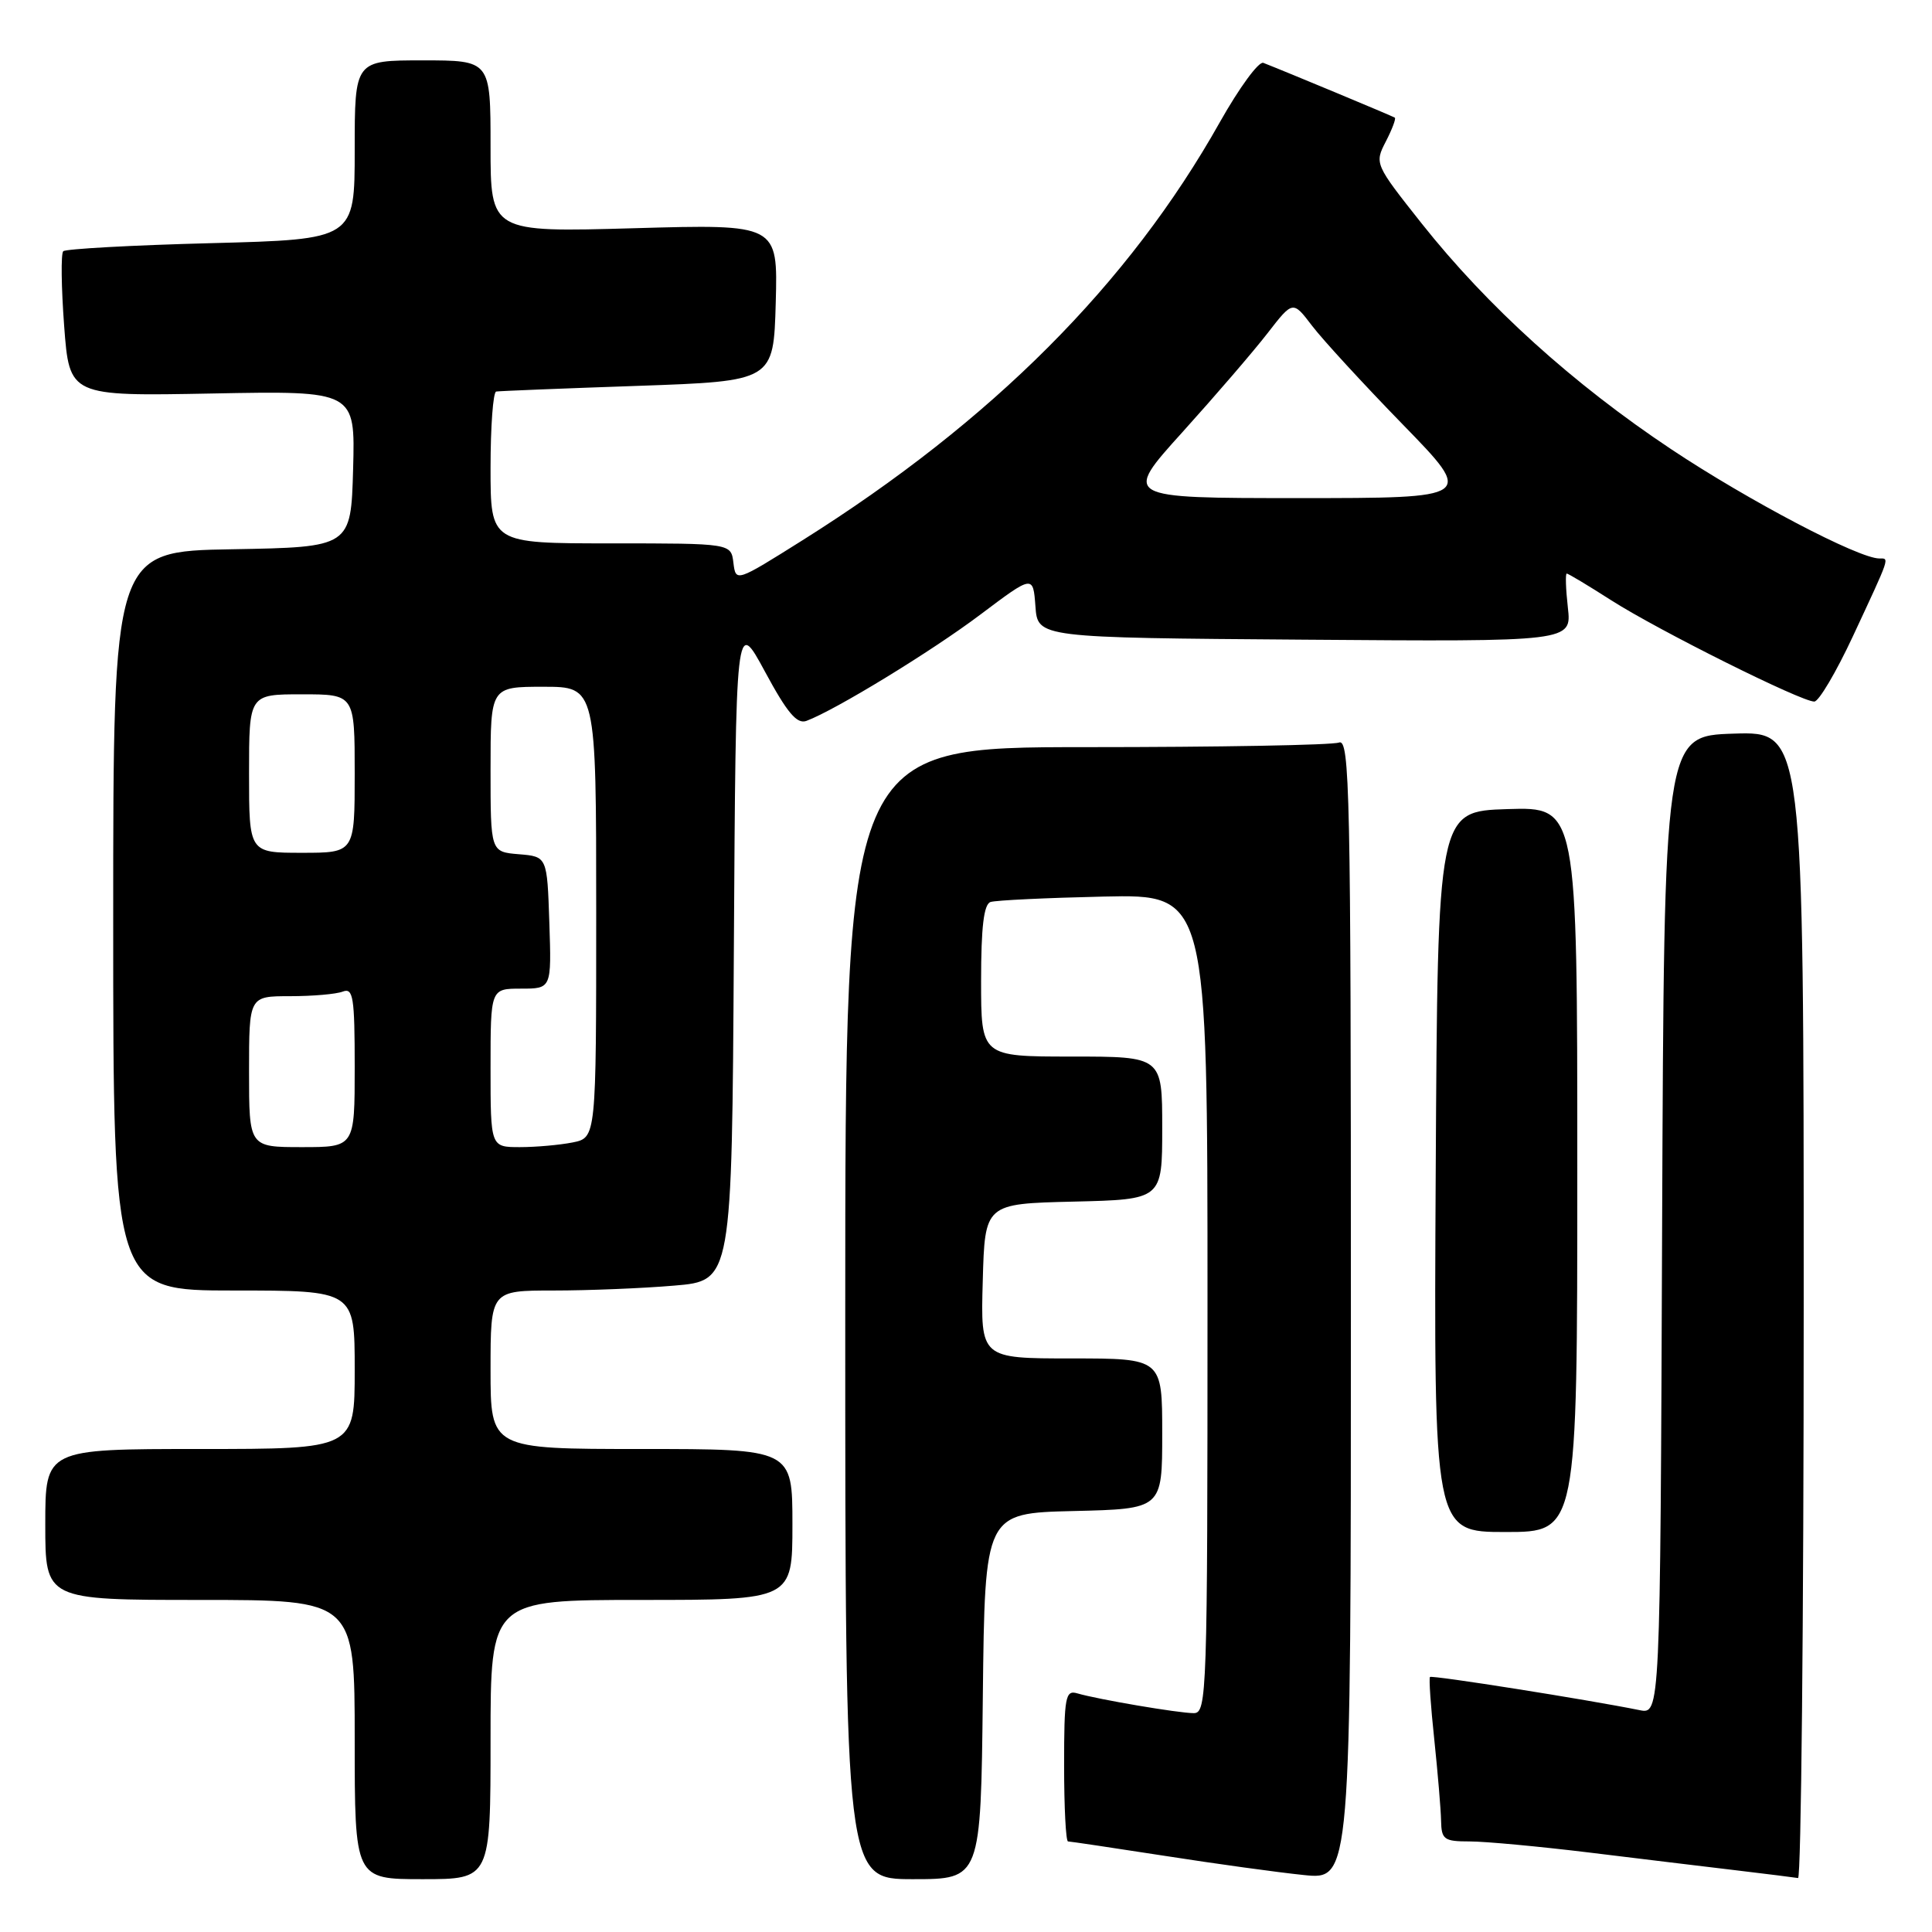 <?xml version="1.0" encoding="UTF-8" standalone="no"?>
<!DOCTYPE svg PUBLIC "-//W3C//DTD SVG 1.1//EN" "http://www.w3.org/Graphics/SVG/1.1/DTD/svg11.dtd" >
<svg xmlns="http://www.w3.org/2000/svg" xmlns:xlink="http://www.w3.org/1999/xlink" version="1.1" viewBox="0 0 256 256">
 <g >
 <path fill="currentColor"
d=" M 65.00 230.50 C 65.00 212.00 65.00 212.00 85.00 212.00 C 105.00 212.00 105.00 212.00 105.00 202.00 C 105.00 192.00 105.00 192.00 85.00 192.00 C 65.00 192.00 65.00 192.00 65.00 181.50 C 65.00 171.00 65.00 171.00 73.35 171.00 C 77.94 171.00 85.14 170.71 89.34 170.35 C 96.98 169.71 96.98 169.71 97.24 125.78 C 97.50 81.85 97.50 81.85 101.36 88.99 C 104.31 94.46 105.60 95.99 106.86 95.52 C 110.71 94.08 123.46 86.29 129.91 81.43 C 136.89 76.18 136.89 76.18 137.20 80.34 C 137.50 84.50 137.50 84.50 172.88 84.76 C 208.26 85.03 208.26 85.03 207.75 80.51 C 207.47 78.03 207.41 76.00 207.60 76.00 C 207.80 76.00 210.45 77.59 213.48 79.53 C 219.75 83.54 238.76 93.02 240.41 92.96 C 241.01 92.94 243.30 89.06 245.50 84.35 C 250.53 73.56 250.38 74.00 249.02 74.00 C 246.27 74.00 231.67 66.33 221.45 59.53 C 208.43 50.86 197.10 40.61 188.37 29.60 C 182.16 21.76 182.12 21.67 183.63 18.75 C 184.46 17.14 185.00 15.71 184.82 15.59 C 184.54 15.39 170.25 9.44 167.40 8.33 C 166.79 8.09 164.20 11.64 161.63 16.20 C 149.59 37.62 131.46 55.79 106.35 71.58 C 97.50 77.14 97.50 77.14 97.18 74.57 C 96.87 72.00 96.87 72.00 80.93 72.00 C 65.00 72.00 65.00 72.00 65.00 62.00 C 65.00 56.50 65.34 51.94 65.75 51.88 C 66.16 51.81 74.60 51.47 84.50 51.13 C 102.50 50.50 102.50 50.50 102.79 40.10 C 103.07 29.70 103.07 29.70 84.04 30.24 C 65.00 30.78 65.00 30.78 65.00 19.39 C 65.00 8.00 65.00 8.00 56.00 8.00 C 47.00 8.00 47.00 8.00 47.00 19.86 C 47.00 31.72 47.00 31.72 27.97 32.22 C 17.51 32.49 8.69 32.98 8.38 33.29 C 8.06 33.61 8.12 38.06 8.50 43.18 C 9.20 52.50 9.20 52.50 28.14 52.14 C 47.07 51.78 47.07 51.78 46.79 62.14 C 46.50 72.50 46.50 72.50 30.75 72.78 C 15.00 73.05 15.00 73.05 15.00 122.03 C 15.00 171.00 15.00 171.00 31.00 171.00 C 47.00 171.00 47.00 171.00 47.00 181.50 C 47.00 192.00 47.00 192.00 26.50 192.00 C 6.00 192.00 6.00 192.00 6.00 202.00 C 6.00 212.00 6.00 212.00 26.50 212.00 C 47.00 212.00 47.00 212.00 47.00 230.50 C 47.00 249.00 47.00 249.00 56.00 249.00 C 65.00 249.00 65.00 249.00 65.00 230.50 Z  M 130.23 224.75 C 130.50 200.50 130.50 200.50 142.25 200.22 C 154.00 199.94 154.00 199.94 154.00 189.97 C 154.00 180.00 154.00 180.00 141.97 180.00 C 129.93 180.00 129.93 180.00 130.22 169.75 C 130.50 159.50 130.50 159.50 142.25 159.22 C 154.00 158.94 154.00 158.94 154.00 149.47 C 154.00 140.00 154.00 140.00 142.00 140.00 C 130.00 140.00 130.00 140.00 130.00 129.97 C 130.00 122.83 130.36 119.82 131.25 119.52 C 131.94 119.29 138.69 118.97 146.25 118.80 C 160.00 118.50 160.00 118.50 160.00 172.75 C 160.00 224.50 159.92 227.00 158.18 227.00 C 156.19 227.00 145.52 225.19 142.75 224.38 C 141.17 223.91 141.00 224.82 141.00 233.93 C 141.00 239.47 141.23 244.00 141.52 244.00 C 141.80 244.00 147.54 244.86 154.27 245.90 C 160.99 246.95 169.31 248.10 172.75 248.45 C 179.00 249.10 179.00 249.10 179.00 173.44 C 179.00 104.86 178.85 97.84 177.42 98.39 C 176.55 98.73 161.47 99.00 143.92 99.00 C 112.00 99.00 112.00 99.00 112.00 174.00 C 112.00 249.00 112.00 249.00 120.98 249.00 C 129.96 249.00 129.96 249.00 130.23 224.75 Z  M 239.00 172.96 C 239.00 96.92 239.00 96.92 229.75 97.21 C 220.50 97.50 220.50 97.50 220.24 162.33 C 219.99 227.16 219.99 227.16 217.24 226.60 C 210.43 225.22 189.73 221.94 189.48 222.21 C 189.32 222.37 189.58 226.10 190.05 230.50 C 190.51 234.90 190.92 239.74 190.95 241.25 C 191.00 243.75 191.34 244.00 194.75 244.00 C 196.81 244.00 203.90 244.66 210.50 245.46 C 217.10 246.27 225.88 247.33 230.00 247.82 C 234.12 248.31 237.84 248.78 238.25 248.85 C 238.66 248.93 239.00 214.78 239.00 172.96 Z  M 209.00 154.96 C 209.00 106.92 209.00 106.92 199.75 107.21 C 190.50 107.50 190.50 107.50 190.24 155.25 C 189.98 203.00 189.98 203.00 199.49 203.00 C 209.00 203.00 209.00 203.00 209.00 154.96 Z  M 33.00 142.00 C 33.00 132.00 33.00 132.00 38.42 132.00 C 41.40 132.00 44.55 131.73 45.42 131.39 C 46.80 130.86 47.00 132.13 47.00 141.39 C 47.00 152.00 47.00 152.00 40.00 152.00 C 33.00 152.00 33.00 152.00 33.00 142.00 Z  M 65.00 141.50 C 65.00 131.00 65.00 131.00 69.04 131.00 C 73.08 131.00 73.08 131.00 72.79 122.25 C 72.50 113.50 72.50 113.50 68.75 113.19 C 65.00 112.88 65.00 112.88 65.00 101.94 C 65.00 91.00 65.00 91.00 72.00 91.00 C 79.00 91.00 79.00 91.00 79.00 120.88 C 79.00 150.75 79.00 150.75 75.88 151.38 C 74.16 151.72 71.01 152.00 68.88 152.00 C 65.00 152.00 65.00 152.00 65.00 141.50 Z  M 33.00 102.50 C 33.00 92.00 33.00 92.00 40.00 92.00 C 47.00 92.00 47.00 92.00 47.00 102.50 C 47.00 113.00 47.00 113.00 40.00 113.00 C 33.00 113.00 33.00 113.00 33.00 102.50 Z  M 156.69 57.25 C 161.03 52.44 166.10 46.55 167.95 44.16 C 171.31 39.82 171.31 39.82 173.85 43.16 C 175.25 45.00 180.66 50.89 185.88 56.25 C 195.37 66.00 195.37 66.00 172.08 66.00 C 148.78 66.00 148.78 66.00 156.69 57.25 Z "/>
</g>
</svg>